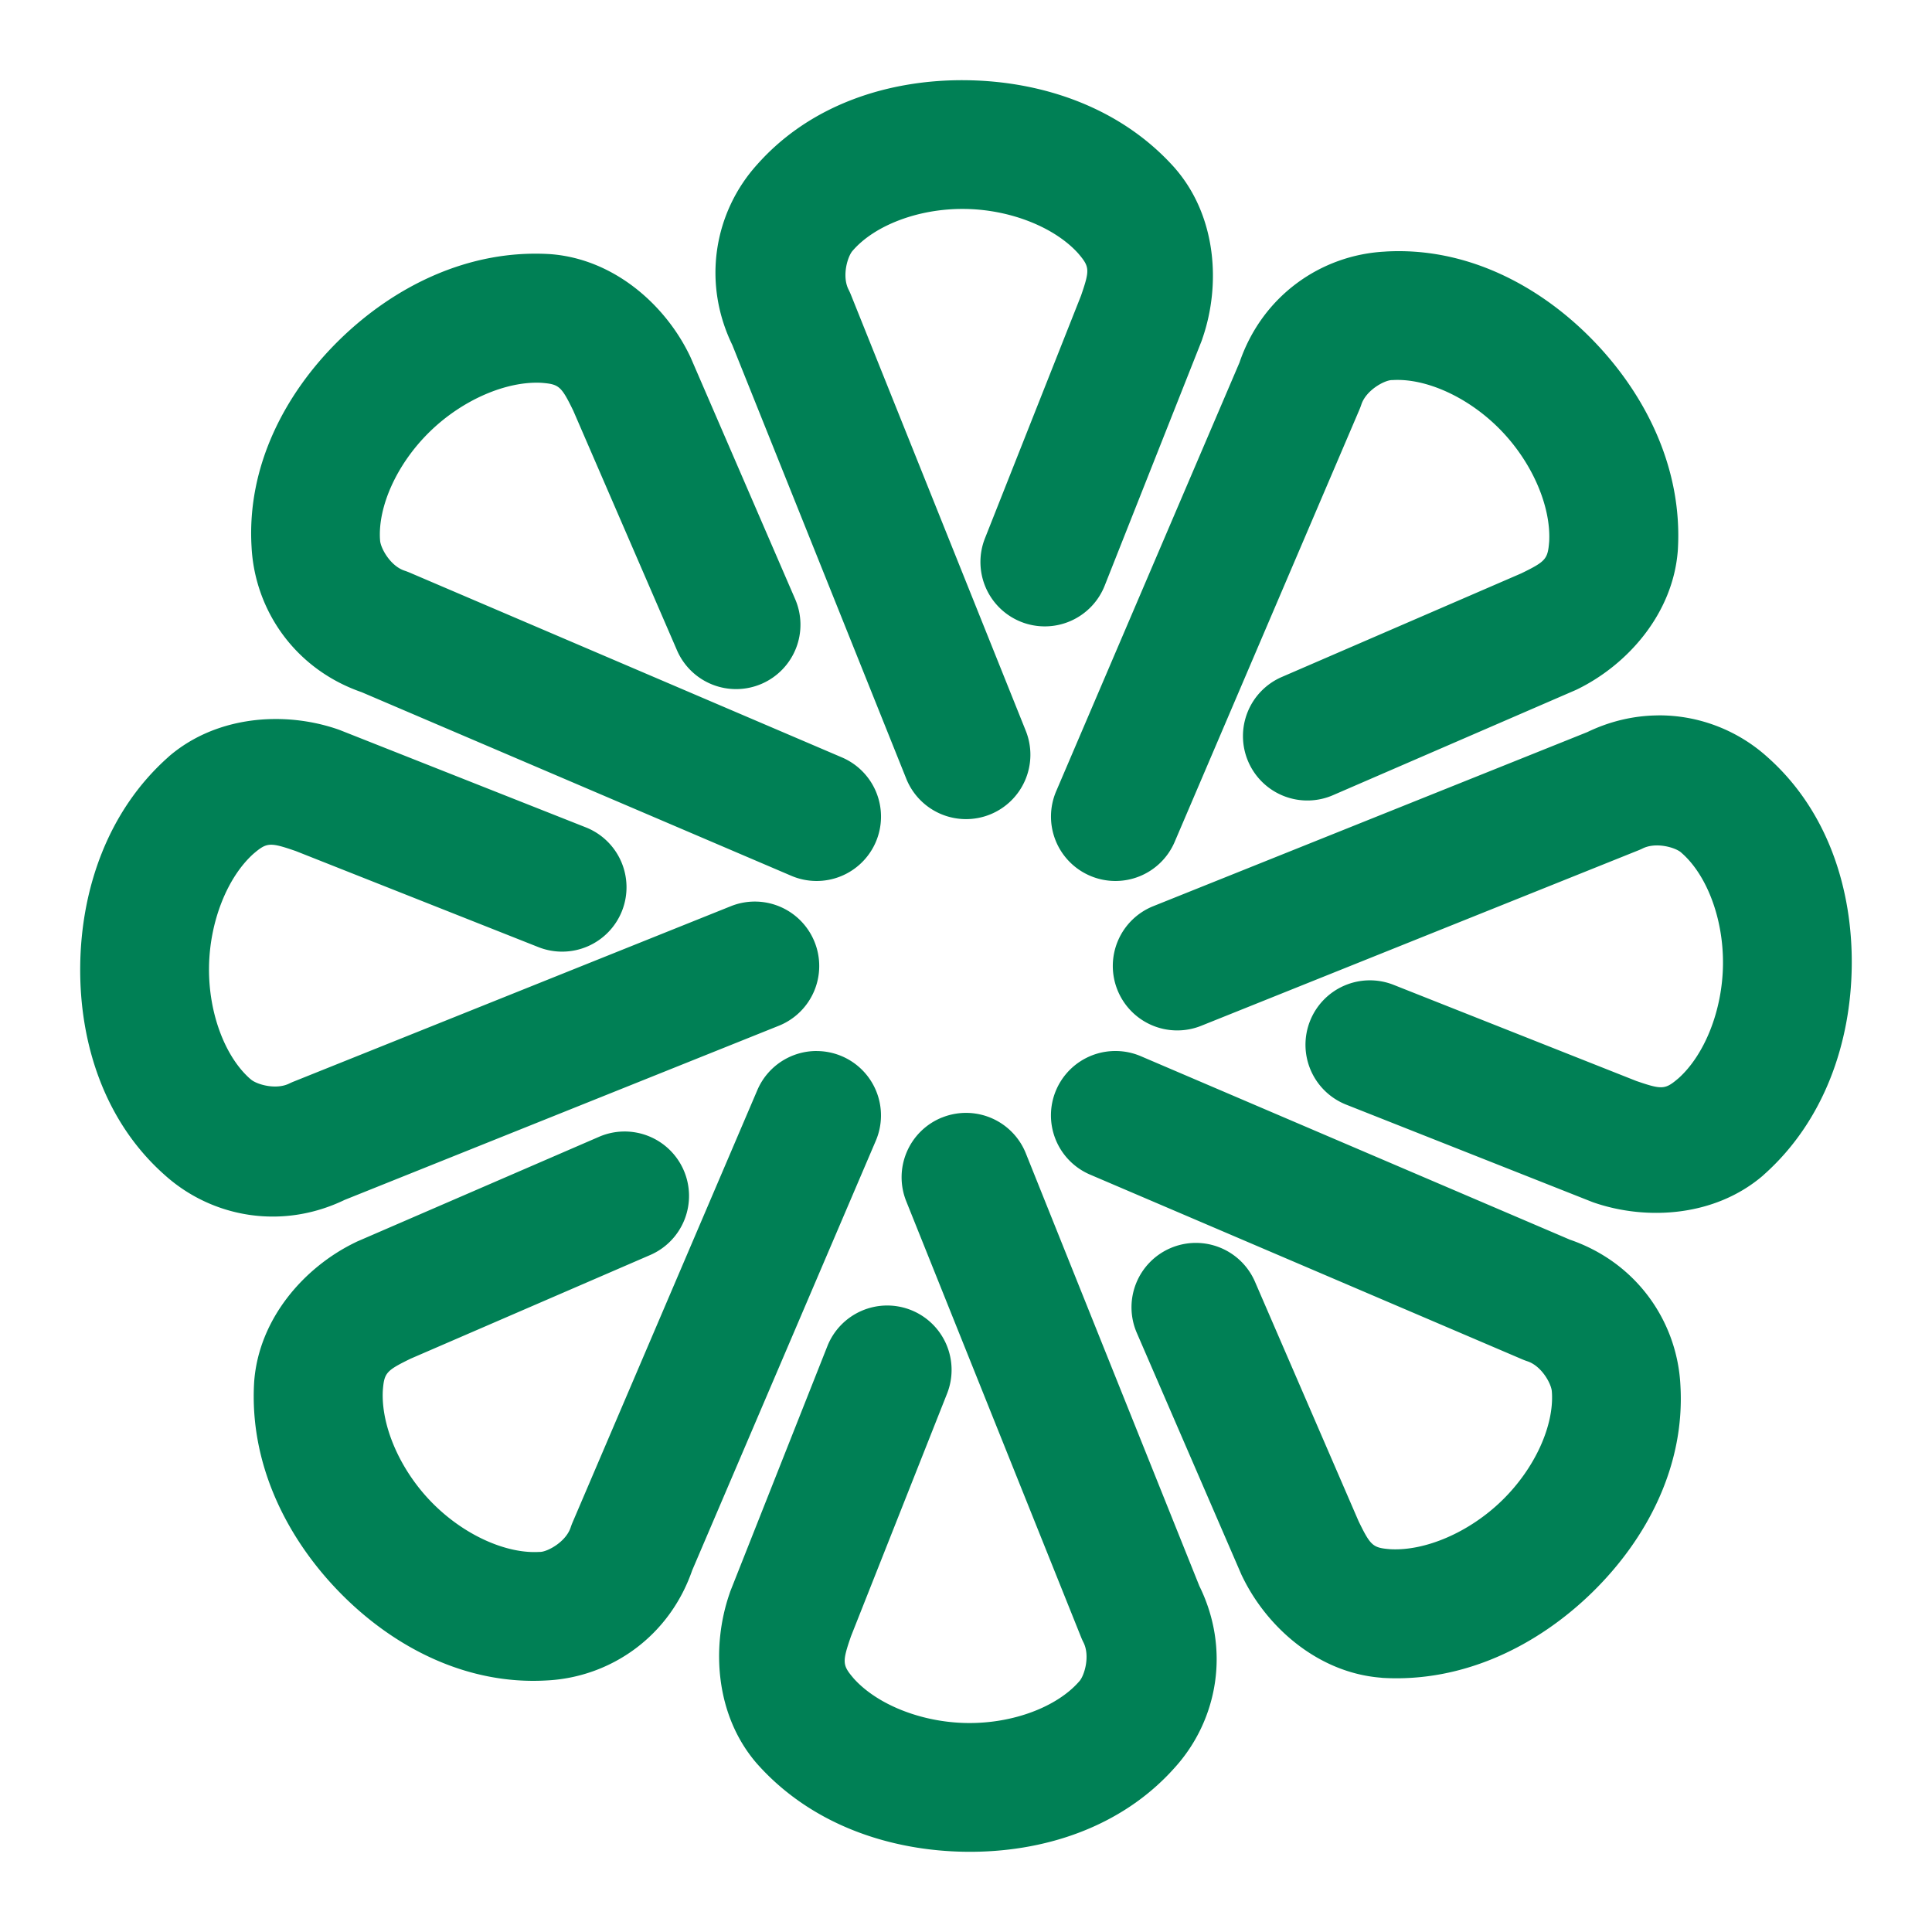 <svg xmlns="http://www.w3.org/2000/svg" width="48" height="48">
	<path d="M 24,1.993 C 22.105,1.971 20.146,2.583 18.812,4.087 17.749,5.262 17.416,7.034 18.227,8.638 l -0.057,-0.127 4.346,10.836 a 1.6,1.6 0 0 0 2.08,0.889 1.6,1.6 0 0 0 0.889,-2.08 L 21.139,7.319 A 1.6,1.6 0 0 0 21.082,7.194 C 20.911,6.855 21.06,6.366 21.184,6.229 a 1.6,1.6 0 0 0 0.016,-0.018 c 0.539,-0.61 1.612,-1.033 2.764,-1.02 1.145,0.013 2.246,0.462 2.824,1.105 0.283,0.333 0.293,0.402 0.07,1.049 l -2.387,6.029 a 1.6,1.6 0 0 0 0.898,2.076 1.6,1.6 0 0 0 2.076,-0.898 L 29.853,8.472 a 1.6,1.6 0 0 0 0.023,-0.068 C 30.331,7.087 30.231,5.395 29.213,4.204 a 1.6,1.6 0 0 0 -0.019,-0.023 c -1.34,-1.51 -3.294,-2.166 -5.193,-2.188 z m 10.412,4.258 c -1.583,0.08 -3.072,1.095 -3.633,2.803 l 0.051,-0.129 -4.59,10.734 a 1.6,1.6 0 0 0 0.844,2.1 1.6,1.6 0 0 0 2.1,-0.842 l 4.588,-10.734 a 1.6,1.6 0 0 0 0.049,-0.129 c 0.118,-0.361 0.57,-0.603 0.754,-0.611 a 1.6,1.6 0 0 0 0.023,0 c 0.813,-0.051 1.871,0.409 2.676,1.232 0.801,0.819 1.261,1.913 1.215,2.777 -0.035,0.436 -0.078,0.493 -0.693,0.793 l -5.949,2.574 a 1.6,1.6 0 0 0 -0.834,2.105 1.6,1.6 0 0 0 2.105,0.832 l 6.002,-2.6 a 1.6,1.6 0 0 0 0.064,-0.029 c 1.252,-0.61 2.377,-1.877 2.5,-3.439 a 1.6,1.6 0 0 0 0.002,-0.031 c 0.12,-2.015 -0.797,-3.86 -2.125,-5.219 -1.324,-1.355 -3.142,-2.307 -5.148,-2.188 z m -20.754,0.062 C 11.643,6.193 9.798,7.111 8.439,8.438 7.084,9.763 6.13,11.58 6.25,13.587 c 0.08,1.583 1.095,3.072 2.803,3.633 l -0.129,-0.049 10.736,4.588 a 1.6,1.6 0 0 0 2.1,-0.842 1.6,1.6 0 0 0 -0.844,-2.1 L 10.182,14.228 a 1.6,1.6 0 0 0 -0.129,-0.049 C 9.692,14.06 9.452,13.609 9.443,13.425 a 1.6,1.6 0 0 0 -0.002,-0.023 c -0.051,-0.813 0.411,-1.869 1.234,-2.674 0.819,-0.801 1.913,-1.263 2.777,-1.217 0.436,0.035 0.491,0.078 0.791,0.693 l 2.576,5.951 a 1.6,1.6 0 0 0 2.104,0.834 1.6,1.6 0 0 0 0.832,-2.105 L 17.158,8.88 A 1.6,1.6 0 0 0 17.127,8.815 C 16.517,7.563 15.25,6.438 13.687,6.315 a 1.6,1.6 0 0 0 -0.029,-0.002 z M 41.197,17.774 c -0.608,0.004 -1.233,0.147 -1.834,0.451 l 0.125,-0.057 -10.836,4.346 a 1.6,1.6 0 0 0 -0.889,2.082 1.6,1.6 0 0 0 2.082,0.889 l 10.834,-4.348 a 1.6,1.6 0 0 0 0.127,-0.055 c 0.339,-0.171 0.827,-0.024 0.963,0.1 a 1.6,1.6 0 0 0 0.02,0.018 c 0.61,0.539 1.031,1.612 1.018,2.764 -0.013,1.145 -0.46,2.246 -1.104,2.824 -0.333,0.283 -0.404,0.291 -1.051,0.068 l -6.027,-2.387 a 1.6,1.6 0 0 0 -2.078,0.898 1.6,1.6 0 0 0 0.9,2.078 l 6.082,2.406 a 1.6,1.6 0 0 0 0.066,0.025 c 1.317,0.454 3.01,0.352 4.201,-0.666 a 1.6,1.6 0 0 0 0.021,-0.02 c 1.51,-1.34 2.168,-3.294 2.189,-5.193 0.022,-1.895 -0.59,-3.853 -2.094,-5.187 -0.735,-0.664 -1.703,-1.044 -2.717,-1.037 z m -34.387,0.09 c -0.922,0.008 -1.863,0.288 -2.607,0.924 a 1.6,1.6 0 0 0 -0.021,0.02 c -1.51,1.34 -2.168,3.292 -2.189,5.191 -0.022,1.895 0.59,3.855 2.094,5.189 1.175,1.063 2.947,1.397 4.551,0.586 l -0.125,0.057 10.836,-4.346 a 1.6,1.6 0 0 0 0.889,-2.082 1.6,1.6 0 0 0 -2.08,-0.889 L 7.32,26.862 a 1.6,1.6 0 0 0 -0.127,0.055 c -0.339,0.171 -0.827,0.022 -0.963,-0.102 a 1.6,1.6 0 0 0 -0.02,-0.016 C 5.601,26.261 5.18,25.188 5.193,24.036 c 0.013,-1.145 0.46,-2.246 1.104,-2.824 0.333,-0.283 0.404,-0.291 1.051,-0.068 l 6.029,2.387 a 1.6,1.6 0 0 0 2.076,-0.898 1.6,1.6 0 0 0 -0.9,-2.078 l -6.082,-2.406 a 1.6,1.6 0 0 0 -0.066,-0.025 C 7.911,17.952 7.364,17.859 6.811,17.864 Z m 13.486,8.248 a 1.6,1.6 0 0 0 -1.48,0.971 l -4.588,10.734 a 1.6,1.6 0 0 0 -0.049,0.129 c -0.118,0.361 -0.57,0.603 -0.754,0.611 a 1.6,1.6 0 0 0 -0.023,0 c -0.813,0.051 -1.871,-0.409 -2.676,-1.232 -0.801,-0.819 -1.261,-1.915 -1.215,-2.779 0.035,-0.436 0.078,-0.491 0.693,-0.791 l 5.949,-2.574 a 1.6,1.6 0 0 0 0.834,-2.105 1.6,1.6 0 0 0 -2.105,-0.832 l -6.002,2.598 a 1.6,1.6 0 0 0 -0.064,0.031 c -1.252,0.61 -2.377,1.877 -2.5,3.439 a 1.6,1.6 0 0 0 -0.002,0.029 c -0.12,2.015 0.797,3.862 2.125,5.221 1.324,1.355 3.142,2.307 5.148,2.188 1.583,-0.08 3.072,-1.095 3.633,-2.803 l -0.049,0.129 4.588,-10.734 a 1.6,1.6 0 0 0 -0.842,-2.1 1.6,1.6 0 0 0 -0.621,-0.129 z m 7.422,0 a 1.6,1.6 0 0 0 -1.479,0.971 1.6,1.6 0 0 0 0.844,2.1 l 10.734,4.588 a 1.6,1.6 0 0 0 0.129,0.049 c 0.361,0.118 0.601,0.57 0.609,0.754 a 1.6,1.6 0 0 0 0.002,0.025 c 0.051,0.813 -0.411,1.869 -1.234,2.674 -0.819,0.801 -1.913,1.263 -2.777,1.217 -0.436,-0.035 -0.491,-0.078 -0.791,-0.693 L 31.18,31.845 a 1.6,1.6 0 0 0 -2.104,-0.834 1.6,1.6 0 0 0 -0.832,2.105 l 2.598,6.004 a 1.6,1.6 0 0 0 0.031,0.064 c 0.61,1.252 1.877,2.376 3.439,2.498 a 1.6,1.6 0 0 0 0.029,0.004 c 2.015,0.12 3.86,-0.797 5.219,-2.125 1.355,-1.325 2.309,-3.142 2.189,-5.148 -0.08,-1.583 -1.095,-3.072 -2.803,-3.633 l 0.127,0.049 -10.734,-4.59 a 1.6,1.6 0 0 0 -0.621,-0.127 z m -4.314,1.652 a 1.6,1.6 0 0 0 -0.889,2.08 l 4.346,10.836 a 1.6,1.6 0 0 0 0.057,0.125 c 0.171,0.339 0.022,0.829 -0.102,0.965 a 1.6,1.6 0 0 0 -0.016,0.018 c -0.539,0.61 -1.612,1.033 -2.764,1.02 -1.145,-0.013 -2.246,-0.462 -2.824,-1.105 -0.283,-0.333 -0.293,-0.402 -0.07,-1.049 l 2.387,-6.029 a 1.6,1.6 0 0 0 -0.898,-2.078 1.6,1.6 0 0 0 -2.076,0.9 l -2.408,6.082 a 1.6,1.6 0 0 0 -0.023,0.068 c -0.454,1.317 -0.354,3.008 0.664,4.199 a 1.6,1.6 0 0 0 0.02,0.023 c 1.34,1.51 3.294,2.166 5.193,2.188 1.895,0.022 3.853,-0.59 5.188,-2.094 1.063,-1.175 1.399,-2.947 0.588,-4.551 l 0.055,0.127 -4.346,-10.836 a 1.6,1.6 0 0 0 -2.08,-0.889 z" fill="#008055"/>
</svg>
